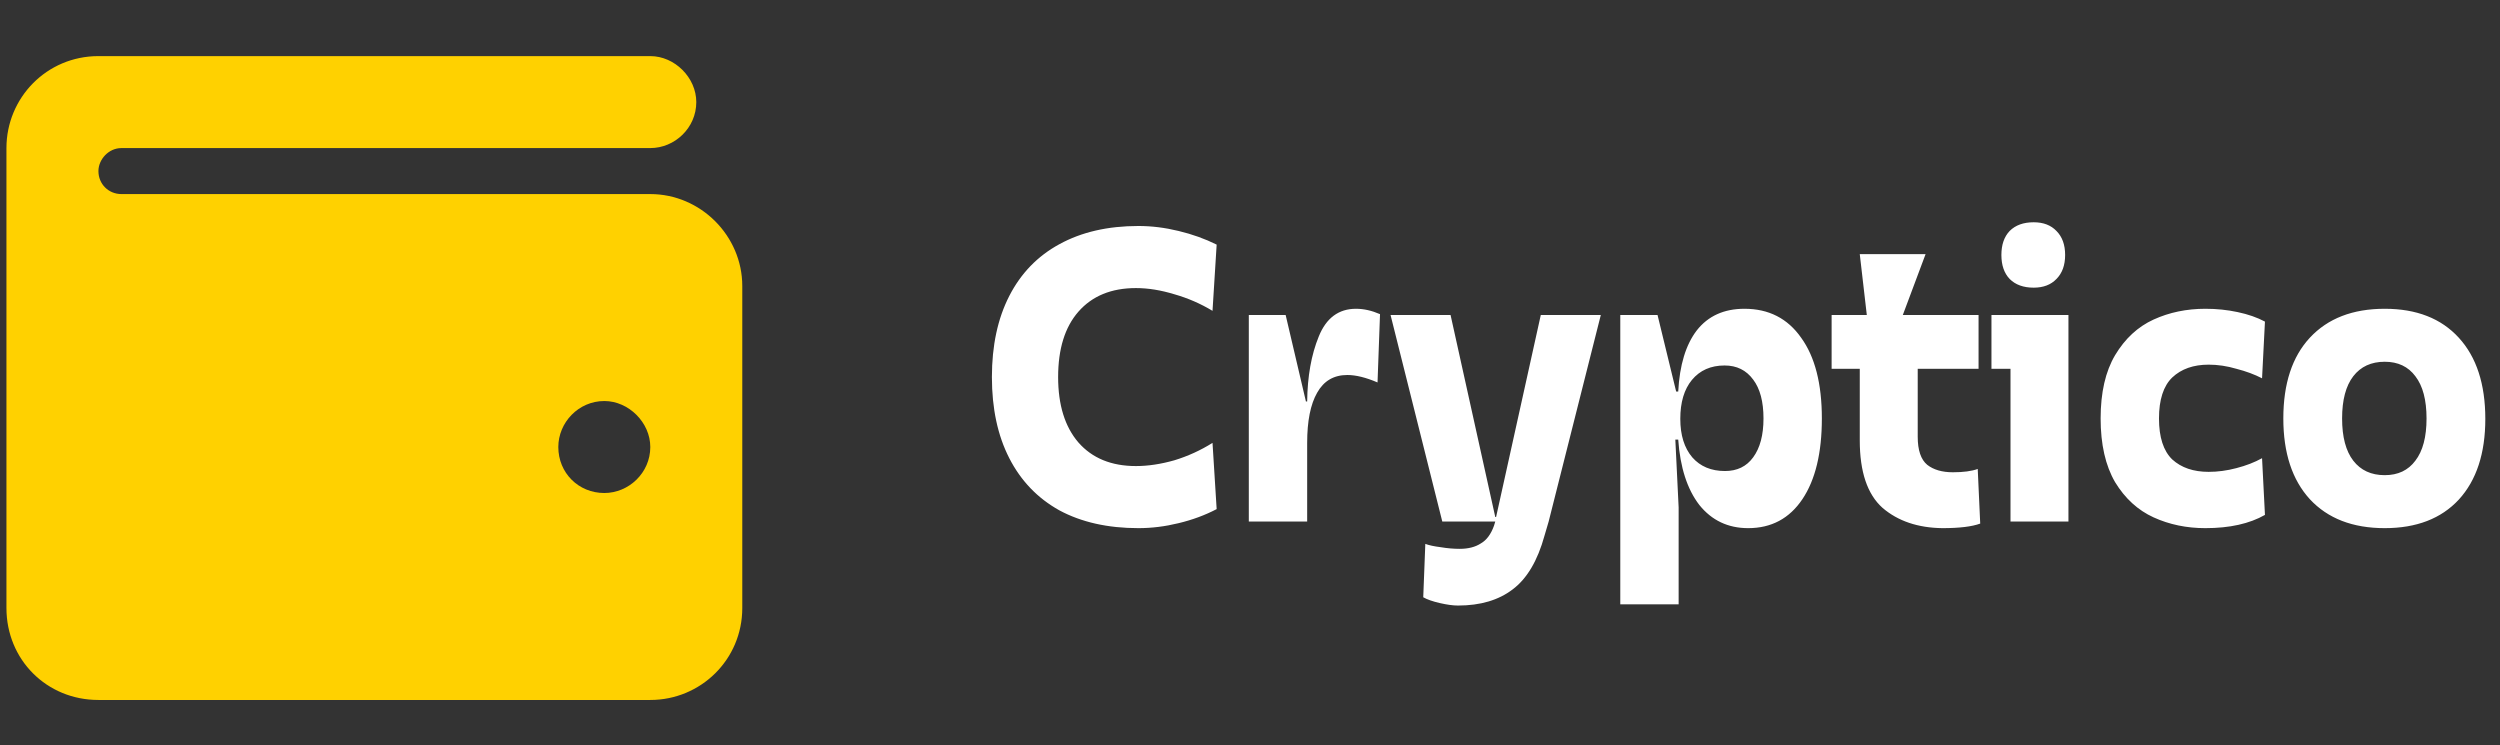 <svg width="151" height="45" viewBox="0 0 151 45" fill="none" xmlns="http://www.w3.org/2000/svg">
<rect x="0" y="0" width="151" height="45" fill="#333333" stroke="none"/>
<path d="M39.278 3.389C40.754 3.389 42.056 4.691 42.056 6.167C42.056 7.729 40.754 8.944 39.278 8.944H7.334C6.552 8.944 5.945 9.639 5.945 10.333C5.945 11.115 6.552 11.722 7.334 11.722H39.278C42.316 11.722 44.834 14.24 44.834 17.278V36.722C44.834 39.847 42.316 42.278 39.278 42.278H5.945C2.82 42.278 0.389 39.847 0.389 36.722V8.944C0.389 5.906 2.82 3.389 5.945 3.389H39.278ZM36.5 29.778C37.976 29.778 39.278 28.562 39.278 27C39.278 25.524 37.976 24.222 36.5 24.222C34.938 24.222 33.722 25.524 33.722 27C33.722 28.562 34.938 29.778 36.5 29.778Z" fill="#FFD100"/>
<path d="M63.911 22.775C63.911 24.458 64.319 25.775 65.136 26.725C65.969 27.675 67.127 28.15 68.611 28.15C69.344 28.15 70.119 28.033 70.936 27.8C71.752 27.55 72.519 27.2 73.236 26.75L73.486 30.75C72.786 31.117 72.019 31.4 71.186 31.6C70.369 31.8 69.561 31.9 68.761 31.9C66.911 31.9 65.319 31.542 63.986 30.825C62.669 30.092 61.661 29.042 60.961 27.675C60.261 26.308 59.911 24.675 59.911 22.775C59.911 20.875 60.261 19.242 60.961 17.875C61.661 16.508 62.669 15.467 63.986 14.75C65.319 14.017 66.911 13.65 68.761 13.65C69.561 13.65 70.369 13.75 71.186 13.95C72.019 14.15 72.786 14.425 73.486 14.775L73.236 18.775C72.519 18.342 71.752 18.008 70.936 17.775C70.119 17.525 69.344 17.4 68.611 17.4C67.127 17.4 65.969 17.875 65.136 18.825C64.319 19.758 63.911 21.075 63.911 22.775ZM77.653 19.025L78.878 24.25H78.953C78.97 22.733 79.203 21.425 79.653 20.325C80.103 19.208 80.853 18.65 81.903 18.65C82.37 18.65 82.853 18.758 83.353 18.975L83.203 23.1C82.503 22.8 81.895 22.65 81.378 22.65C80.562 22.65 79.953 23.008 79.553 23.725C79.153 24.425 78.953 25.433 78.953 26.75V31.5H75.428V19.025H77.653ZM88.064 36.575C87.764 36.575 87.397 36.525 86.964 36.425C86.53 36.325 86.197 36.208 85.964 36.075L86.089 32.85C86.305 32.933 86.614 33 87.014 33.05C87.414 33.117 87.797 33.15 88.164 33.15C88.68 33.15 89.105 33.042 89.439 32.825C89.789 32.625 90.055 32.267 90.239 31.75L90.314 31.5H87.114L83.989 19.025H87.614L90.314 31.225H90.364L93.064 19.025H96.689L93.539 31.5L93.289 32.35C92.872 33.867 92.23 34.95 91.364 35.6C90.514 36.25 89.414 36.575 88.064 36.575ZM97.865 19.025H100.115L101.24 23.65H101.365C101.448 22.05 101.823 20.817 102.49 19.95C103.173 19.083 104.132 18.65 105.365 18.65C106.832 18.65 107.973 19.233 108.79 20.4C109.623 21.55 110.04 23.175 110.04 25.275C110.04 27.358 109.648 28.983 108.865 30.15C108.082 31.317 106.99 31.9 105.59 31.9C104.373 31.9 103.39 31.433 102.64 30.5C101.907 29.55 101.482 28.233 101.365 26.55H101.19L101.39 30.65V36.5H97.865V19.025ZM101.49 25.3C101.49 26.283 101.732 27.058 102.215 27.625C102.698 28.175 103.357 28.45 104.19 28.45C104.923 28.45 105.49 28.175 105.89 27.625C106.307 27.058 106.515 26.275 106.515 25.275C106.515 24.258 106.307 23.475 105.89 22.925C105.473 22.358 104.898 22.075 104.165 22.075C103.332 22.075 102.673 22.367 102.19 22.95C101.723 23.517 101.49 24.3 101.49 25.3ZM119.605 31.625C119.105 31.808 118.347 31.9 117.33 31.9C115.847 31.883 114.639 31.475 113.705 30.675C112.789 29.858 112.33 28.5 112.33 26.6V22.275H110.63V19.025H112.755L112.33 15.35H116.305L114.93 19.025H119.505V22.275H115.83V26.375C115.83 27.192 116.022 27.758 116.405 28.075C116.789 28.375 117.305 28.525 117.955 28.525C118.589 28.525 119.089 28.458 119.455 28.325L119.605 31.625ZM124.934 31.5H121.434V22.275H120.284V19.025H124.934V31.5ZM122.834 17.375C122.217 17.375 121.734 17.2 121.384 16.85C121.051 16.5 120.884 16.017 120.884 15.4C120.884 14.783 121.051 14.3 121.384 13.95C121.734 13.6 122.217 13.425 122.834 13.425C123.417 13.425 123.876 13.6 124.209 13.95C124.559 14.3 124.734 14.783 124.734 15.4C124.734 16.017 124.559 16.5 124.209 16.85C123.876 17.2 123.417 17.375 122.834 17.375ZM136.628 22.85C136.178 22.617 135.661 22.425 135.078 22.275C134.511 22.108 133.953 22.025 133.403 22.025C132.486 22.025 131.753 22.283 131.203 22.8C130.67 23.317 130.403 24.142 130.403 25.275C130.403 26.408 130.67 27.233 131.203 27.75C131.753 28.25 132.486 28.5 133.403 28.5C133.953 28.5 134.511 28.425 135.078 28.275C135.661 28.125 136.178 27.925 136.628 27.675L136.803 31.1C135.87 31.633 134.67 31.9 133.203 31.9C132.07 31.9 131.028 31.683 130.078 31.25C129.128 30.817 128.353 30.108 127.753 29.125C127.17 28.125 126.878 26.842 126.878 25.275C126.878 23.708 127.17 22.433 127.753 21.45C128.353 20.45 129.128 19.733 130.078 19.3C131.028 18.867 132.07 18.65 133.203 18.65C133.886 18.65 134.536 18.717 135.153 18.85C135.786 18.983 136.336 19.175 136.803 19.425L136.628 22.85ZM144.038 31.9C142.105 31.9 140.597 31.317 139.513 30.15C138.447 28.983 137.913 27.358 137.913 25.275C137.913 23.175 138.447 21.55 139.513 20.4C140.597 19.233 142.105 18.65 144.038 18.65C145.955 18.65 147.447 19.233 148.513 20.4C149.58 21.567 150.113 23.2 150.113 25.3C150.113 27.383 149.58 29.008 148.513 30.175C147.447 31.325 145.955 31.9 144.038 31.9ZM141.463 25.275C141.463 26.392 141.688 27.242 142.138 27.825C142.588 28.408 143.222 28.7 144.038 28.7C144.838 28.7 145.455 28.408 145.888 27.825C146.338 27.242 146.563 26.392 146.563 25.275C146.563 24.158 146.338 23.308 145.888 22.725C145.455 22.142 144.838 21.85 144.038 21.85C143.222 21.85 142.588 22.142 142.138 22.725C141.688 23.308 141.463 24.158 141.463 25.275Z" fill="white"/>
</svg>
